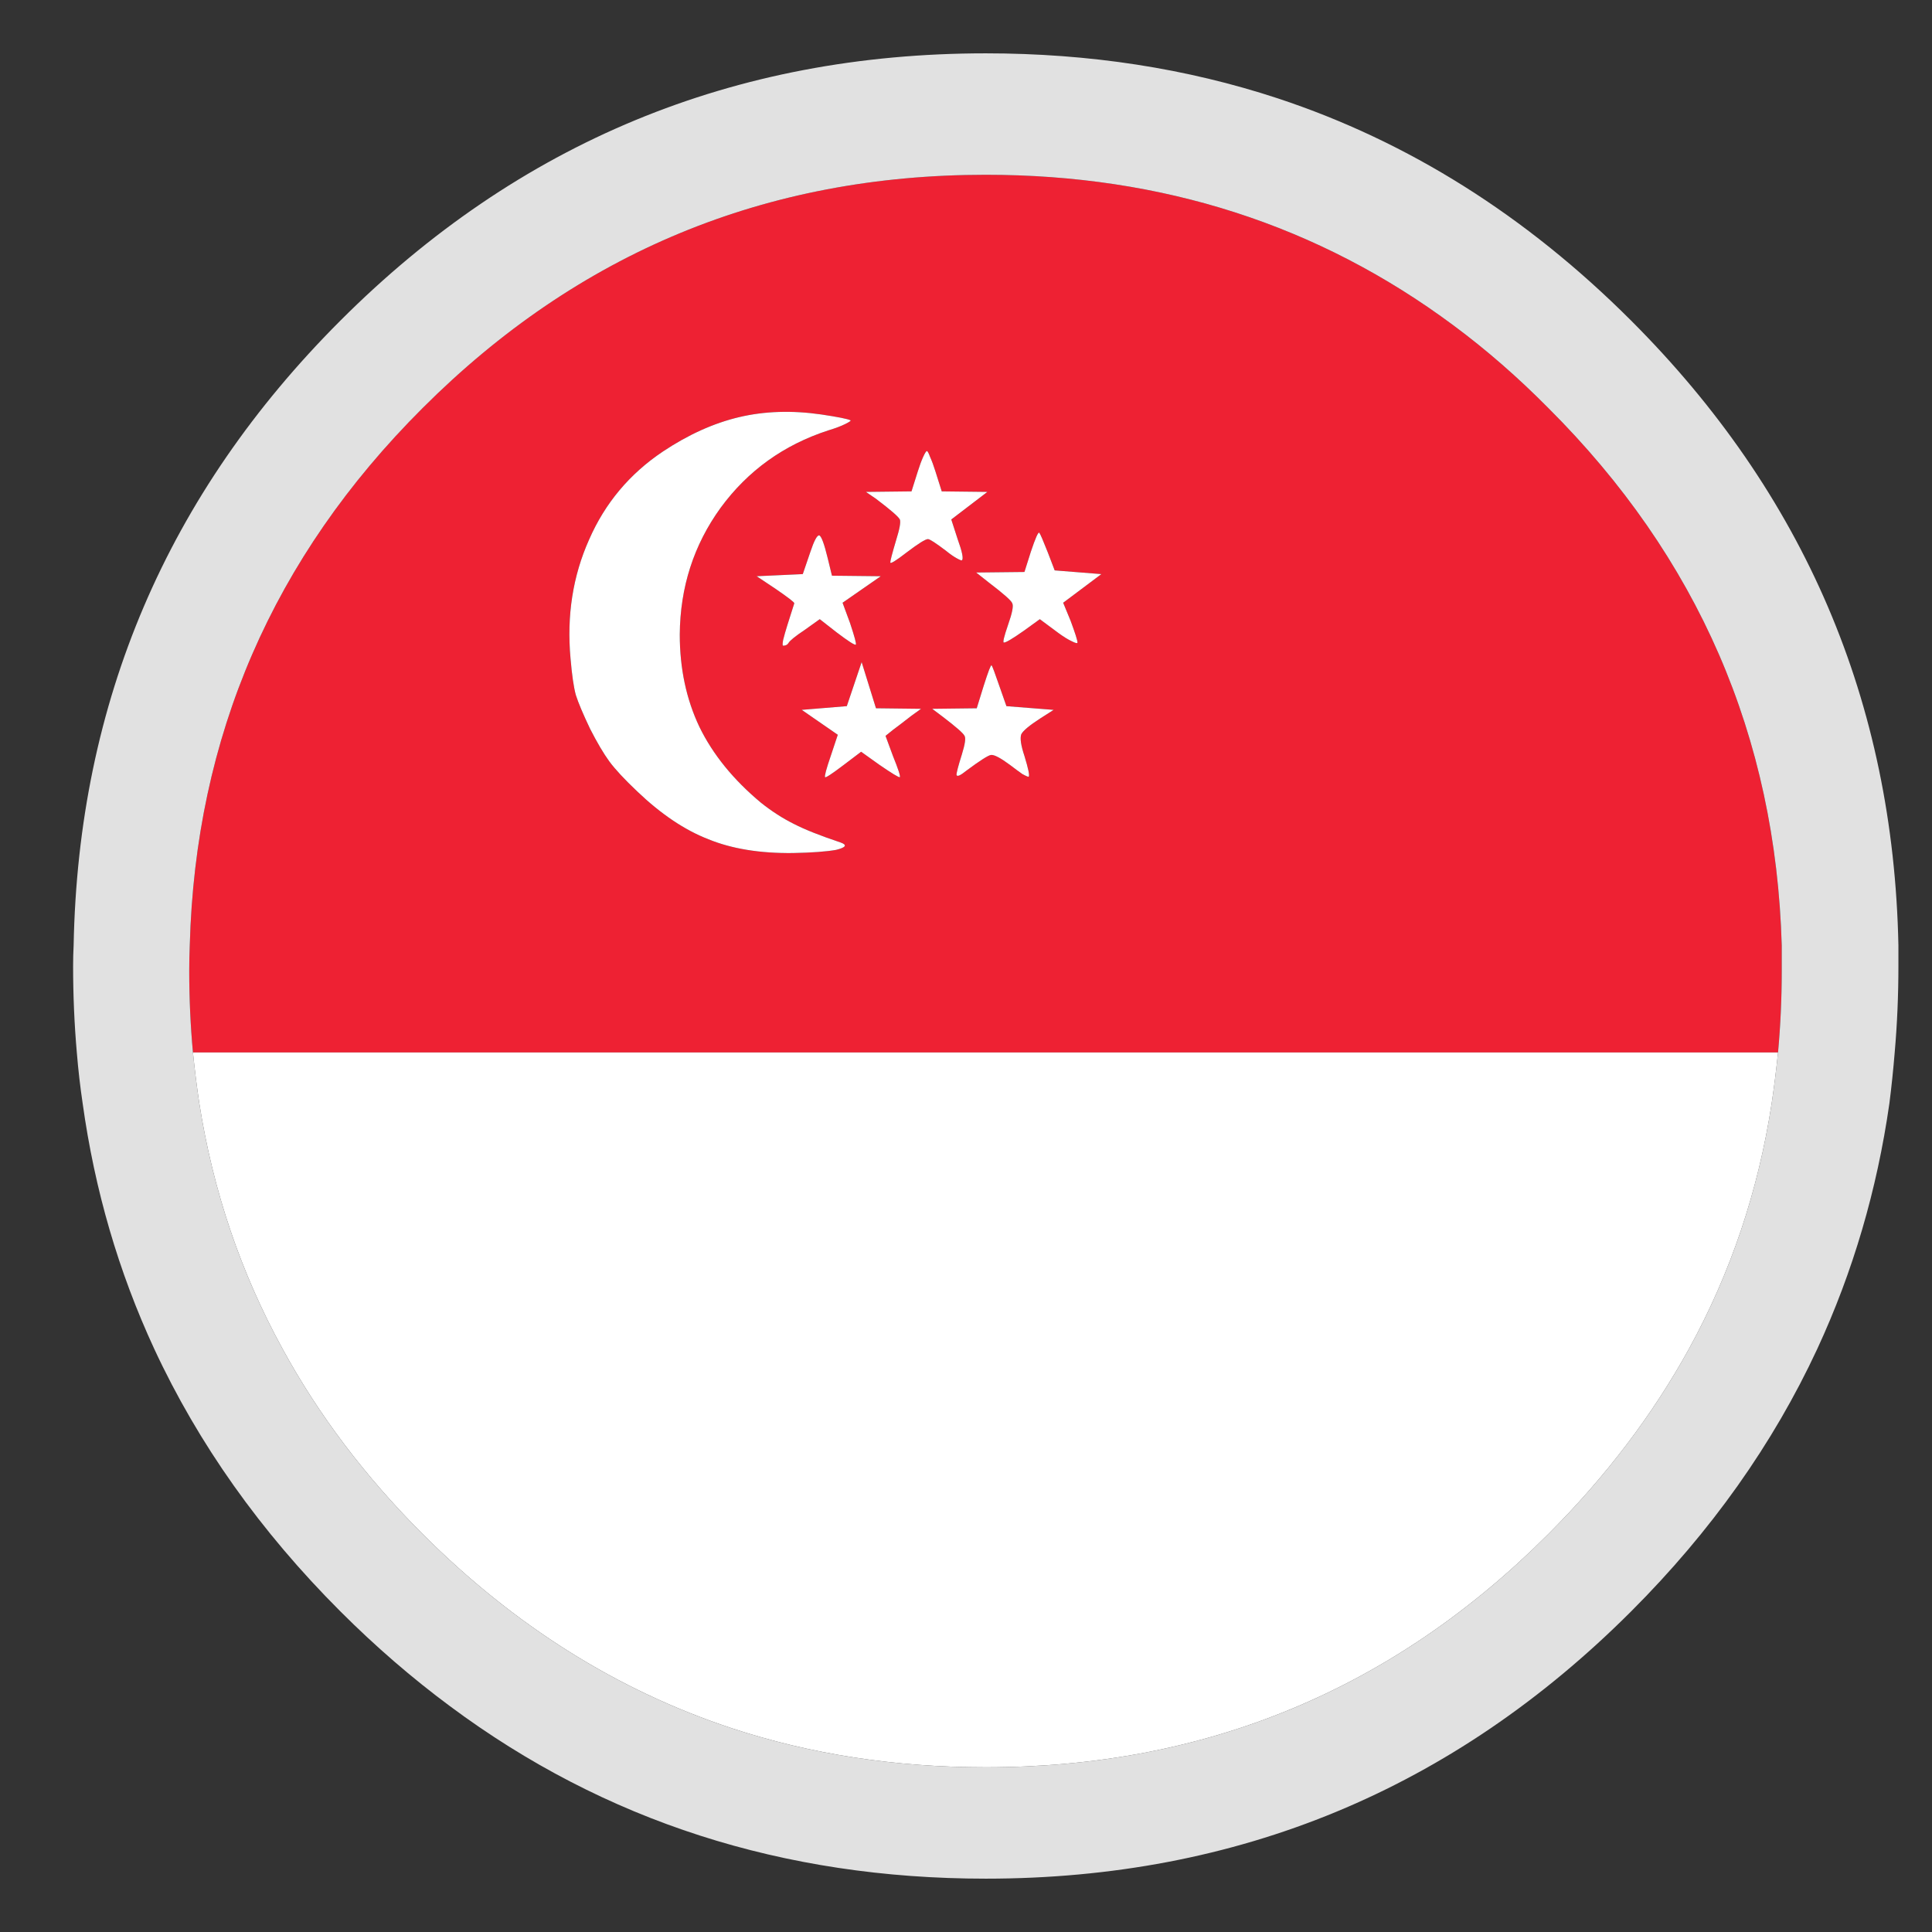 <?xml version="1.0" encoding="utf-8"?>
<!-- Generator: Adobe Illustrator 16.0.0, SVG Export Plug-In . SVG Version: 6.00 Build 0)  -->
<!DOCTYPE svg PUBLIC "-//W3C//DTD SVG 1.1//EN" "http://www.w3.org/Graphics/SVG/1.1/DTD/svg11.dtd">
<svg version="1.1" id="Layer_1" xmlns="http://www.w3.org/2000/svg" xmlns:xlink="http://www.w3.org/1999/xlink" x="0px" y="0px"
	 width="300px" height="300px" viewBox="0 0 300 300" enable-background="new 0 0 300 300" xml:space="preserve">
<rect x="0" y="0" width="300" height="300" fill="#333333" stroke="none"/>
<g>
	<path fill-rule="evenodd" clip-rule="evenodd" fill="#EE2133" d="M127.211,83.135c-0.33-0.055-0.797,0.824-1.399,2.636
		l-1.153,3.376l-7.164,0.33l2.964,1.975c1.92,1.319,2.882,2.059,2.882,2.224l-1.071,3.376c-0.273,0.878-0.494,1.647-0.658,2.306
		c-0.111,0.603-0.111,0.906,0,0.906c0.384,0,0.658-0.139,0.824-0.412c0.219-0.384,1.069-1.071,2.553-2.059l2.305-1.647l2.636,2.059
		c1.811,1.372,2.8,2.004,2.964,1.893c0.109-0.109-0.191-1.235-0.905-3.375l-1.153-3.128l5.929-4.117l-7.575-0.083l-0.66-2.717
		C127.979,84.425,127.54,83.244,127.211,83.135z M144.751,110.063l1.646,1.235c2.086,1.59,3.212,2.58,3.376,2.964
		c0.221,0.33,0.082,1.29-0.412,2.882c-0.603,1.92-0.878,2.991-0.823,3.211c0.109,0.273,0.604,0.055,1.483-0.659
		c2.141-1.592,3.431-2.416,3.869-2.47c0.494-0.055,1.483,0.466,2.964,1.564c0.715,0.549,1.345,1.015,1.896,1.399
		c0.603,0.33,0.933,0.466,0.987,0.412c0.165-0.164-0.055-1.235-0.658-3.211c-0.55-1.647-0.714-2.771-0.495-3.376
		c0.275-0.548,1.263-1.372,2.966-2.471l2.059-1.317l-7.329-0.576l-1.071-3.048c-0.714-2.086-1.126-3.185-1.235-3.294
		s-0.521,0.962-1.235,3.212l-1.069,3.458L144.751,110.063z M143.021,110.063l-6.999-0.083l-2.225-7.164l-2.305,6.835l-6.999,0.576
		l5.599,3.87l-1.069,3.212c-0.715,2.086-1.017,3.211-0.907,3.375c0.11,0.111,1.071-0.521,2.882-1.893l2.718-2.059l2.883,2.059
		c1.922,1.317,2.964,1.95,3.129,1.893c0.109-0.164-0.247-1.262-1.07-3.293l-1.153-3.128l1.235-0.989
		c0.384-0.273,1.316-0.987,2.8-2.141L143.021,110.063z M145.244,73.171c-0.274-0.878-0.548-1.62-0.823-2.223
		c-0.22-0.605-0.384-0.907-0.493-0.907s-0.303,0.302-0.578,0.907c-0.273,0.603-0.548,1.344-0.823,2.223l-0.987,3.13l-7.081,0.082
		l1.564,1.069c2.25,1.703,3.485,2.773,3.705,3.212c0.164,0.384-0.027,1.456-0.577,3.212c-0.603,2.031-0.905,3.184-0.905,3.458
		c0,0.275,0.851-0.246,2.553-1.563c1.813-1.374,2.909-2.059,3.294-2.059c0.274,0,1.207,0.603,2.8,1.811
		c0.603,0.494,1.153,0.878,1.646,1.153c0.494,0.273,0.77,0.384,0.823,0.33c0.275-0.22,0.055-1.318-0.659-3.293l-0.987-3.048
		l5.601-4.281l-7.083-0.082L145.244,73.171z M160.066,85.688l-0.987,3.129l-7.494,0.082l1.977,1.565
		c2.306,1.756,3.514,2.828,3.623,3.212c0.221,0.384,0,1.509-0.659,3.376c-0.604,1.756-0.823,2.662-0.658,2.718
		c0.273,0.055,1.345-0.577,3.212-1.895l2.387-1.729l2.882,2.141c0.824,0.604,1.538,1.044,2.143,1.317
		c0.549,0.275,0.823,0.33,0.823,0.166c0-0.33-0.356-1.456-1.07-3.377l-1.153-2.798l5.93-4.447l-7.247-0.578l-1.071-2.798
		c-0.713-1.813-1.151-2.828-1.317-3.048C161.22,82.559,160.781,83.546,160.066,85.688z M132.069,65.267
		c-0.439-0.221-1.949-0.521-4.529-0.906c-4.556-0.659-8.81-0.522-12.764,0.412c-3.953,0.933-7.905,2.716-11.858,5.352
		c-5.16,3.458-8.976,8.015-11.446,13.669c-2.525,5.655-3.486,11.802-2.882,18.446c0.22,2.58,0.494,4.473,0.823,5.68
		c0.385,1.208,1.125,2.966,2.224,5.271c1.097,2.141,2.086,3.815,2.964,5.023c0.933,1.263,2.388,2.828,4.365,4.695
		c3.678,3.512,7.355,5.983,11.033,7.411c3.624,1.481,7.988,2.195,13.093,2.141c2.964-0.055,5.215-0.22,6.753-0.494
		c1.536-0.385,1.756-0.769,0.657-1.153c-3.128-1.044-5.543-2.004-7.245-2.882c-1.758-0.878-3.459-1.977-5.106-3.293
		c-4.281-3.569-7.466-7.493-9.552-11.776c-2.031-4.281-3.046-9.058-3.046-14.327c0.055-7.356,2.168-13.917,6.34-19.681
		c4.227-5.764,9.799-9.772,16.717-12.022c1.097-0.33,1.975-0.66,2.635-0.989C131.905,65.513,132.179,65.321,132.069,65.267z
		 M276.093,163.422H29.96c-0.384-4.172-0.577-8.398-0.577-12.682c0-1.317,0.027-2.634,0.083-3.951
		c0.878-32.445,12.928-60.251,36.149-83.417c24.154-24.154,53.305-36.232,87.451-36.232c27.449,0,51.657,7.795,72.628,23.387
		c5.106,3.788,10.021,8.07,14.74,12.846c23.223,23.166,35.3,50.972,36.232,83.417c0,1.317,0,2.634,0,3.951
		C276.668,155.023,276.477,159.25,276.093,163.422z"/>
	<path fill-rule="evenodd" clip-rule="evenodd" fill="#E1E1E1" d="M153.067,8.282c16.085,0,31.209,2.333,45.372,7
		c20.257,6.699,38.539,18.2,54.842,34.503c26.901,26.901,40.734,59.234,41.503,97.004c0,1.042,0,2.113,0,3.212
		c0,4.556-0.191,9.03-0.576,13.421c-0.22,2.69-0.493,5.325-0.823,7.905c-1.922,13.45-5.654,26.159-11.198,38.127
		c-6.863,14.768-16.497,28.354-28.905,40.761c-27.668,27.668-61.072,41.503-100.214,41.503c-31.456,0-59.18-8.922-83.169-26.763
		c-5.929-4.393-11.61-9.306-17.045-14.74c-12.407-12.406-22.042-25.993-28.903-40.761c-5.544-11.968-9.25-24.677-11.117-38.127
		c-0.384-2.58-0.686-5.215-0.906-7.905c-0.384-4.391-0.576-8.865-0.576-13.421c0-1.099,0.027-2.17,0.082-3.212
		c0.714-37.77,14.52-70.104,41.42-97.004C80.521,22.117,113.926,8.282,153.067,8.282z M29.96,163.422
		c0.274,2.69,0.604,5.325,0.988,7.905c2.141,13.614,6.45,26.323,12.928,38.127c5.6,10.266,12.846,19.845,21.739,28.738
		c14.218,14.218,30.193,24.265,47.925,30.139c12.297,4.063,25.472,6.094,39.526,6.094c34.146,0,63.27-12.077,87.368-36.232
		c8.895-8.894,16.167-18.473,21.822-28.738c6.479-11.804,10.76-24.513,12.846-38.127c0.384-2.58,0.714-5.215,0.989-7.905
		c0.384-4.172,0.575-8.398,0.575-12.682c0-1.317,0-2.634,0-3.951c-0.933-32.445-13.01-60.251-36.232-83.417
		c-4.72-4.775-9.634-9.058-14.74-12.846c-20.971-15.591-45.179-23.387-72.628-23.387c-34.146,0-63.297,12.079-87.451,36.232
		c-23.222,23.166-35.271,50.972-36.149,83.417c-0.056,1.317-0.083,2.634-0.083,3.951C29.384,155.023,29.576,159.25,29.96,163.422z"
		/>
	<path fill-rule="evenodd" clip-rule="evenodd" fill="#FFFFFF" d="M132.069,65.267c0.109,0.055-0.164,0.246-0.823,0.576
		c-0.66,0.33-1.538,0.659-2.635,0.989c-6.917,2.25-12.49,6.258-16.717,12.022c-4.172,5.764-6.285,12.325-6.34,19.681
		c0,5.269,1.015,10.045,3.046,14.327c2.086,4.283,5.271,8.208,9.552,11.776c1.647,1.317,3.349,2.416,5.106,3.293
		c1.702,0.878,4.117,1.838,7.245,2.882c1.099,0.384,0.879,0.769-0.657,1.153c-1.538,0.273-3.789,0.439-6.753,0.494
		c-5.105,0.055-9.47-0.66-13.093-2.141c-3.678-1.428-7.355-3.899-11.033-7.411c-1.977-1.867-3.432-3.432-4.365-4.695
		c-0.878-1.208-1.868-2.882-2.964-5.023c-1.099-2.305-1.839-4.063-2.224-5.271c-0.33-1.208-0.604-3.101-0.823-5.68
		c-0.604-6.644,0.356-12.791,2.882-18.446c2.47-5.655,6.286-10.211,11.446-13.669c3.953-2.636,7.905-4.419,11.858-5.352
		c3.954-0.935,8.208-1.071,12.764-0.412C130.12,64.746,131.63,65.046,132.069,65.267z M160.066,85.688
		c0.715-2.141,1.153-3.128,1.317-2.964c0.166,0.22,0.604,1.235,1.317,3.048l1.071,2.798l7.247,0.578l-5.93,4.447l1.153,2.798
		c0.714,1.922,1.07,3.048,1.07,3.377c0,0.164-0.274,0.109-0.823-0.166c-0.604-0.273-1.318-0.714-2.143-1.317l-2.882-2.141
		l-2.387,1.729c-1.867,1.317-2.938,1.949-3.212,1.895c-0.165-0.056,0.055-0.961,0.658-2.718c0.659-1.867,0.88-2.992,0.659-3.376
		c-0.109-0.384-1.317-1.456-3.623-3.212l-1.977-1.565l7.494-0.082L160.066,85.688z M145.244,73.171l0.988,3.13l7.083,0.082
		l-5.601,4.281l0.987,3.048c0.714,1.975,0.935,3.073,0.659,3.293c-0.054,0.055-0.329-0.056-0.823-0.33
		c-0.493-0.275-1.044-0.659-1.646-1.153c-1.593-1.208-2.525-1.811-2.8-1.811c-0.385,0-1.481,0.685-3.294,2.059
		c-1.702,1.317-2.553,1.838-2.553,1.563c0-0.273,0.303-1.426,0.905-3.458c0.55-1.756,0.741-2.828,0.577-3.212
		c-0.22-0.439-1.455-1.509-3.705-3.212l-1.564-1.069l7.081-0.082l0.987-3.13c0.275-0.878,0.55-1.62,0.823-2.223
		c0.275-0.605,0.469-0.907,0.578-0.907s0.273,0.302,0.493,0.907C144.696,71.552,144.97,72.293,145.244,73.171z M143.021,110.063
		l-1.482,1.069c-1.483,1.153-2.416,1.867-2.8,2.141l-1.235,0.989l1.153,3.128c0.823,2.031,1.18,3.129,1.07,3.293
		c-0.165,0.057-1.207-0.576-3.129-1.893l-2.883-2.059l-2.718,2.059c-1.811,1.372-2.771,2.004-2.882,1.893
		c-0.109-0.164,0.192-1.29,0.907-3.375l1.069-3.212l-5.599-3.87l6.999-0.576l2.305-6.835l2.225,7.164L143.021,110.063z
		 M144.751,110.063l6.917-0.083l1.069-3.458c0.715-2.25,1.126-3.321,1.235-3.212s0.521,1.208,1.235,3.294l1.071,3.048l7.329,0.576
		l-2.059,1.317c-1.703,1.099-2.69,1.922-2.966,2.471c-0.219,0.604-0.055,1.729,0.495,3.376c0.604,1.977,0.823,3.047,0.658,3.211
		c-0.055,0.055-0.385-0.082-0.987-0.412c-0.551-0.384-1.181-0.851-1.896-1.399c-1.48-1.098-2.47-1.619-2.964-1.564
		c-0.438,0.055-1.729,0.878-3.869,2.47c-0.88,0.714-1.374,0.933-1.483,0.659c-0.055-0.22,0.221-1.292,0.823-3.211
		c0.494-1.592,0.633-2.553,0.412-2.882c-0.164-0.384-1.29-1.374-3.376-2.964L144.751,110.063z M127.211,83.135
		c0.329,0.109,0.769,1.29,1.316,3.542l0.66,2.717l7.575,0.083l-5.929,4.117l1.153,3.128c0.714,2.141,1.015,3.266,0.905,3.375
		c-0.164,0.111-1.153-0.521-2.964-1.893l-2.636-2.059l-2.305,1.647c-1.483,0.988-2.334,1.674-2.553,2.059
		c-0.166,0.273-0.439,0.412-0.824,0.412c-0.111,0-0.111-0.303,0-0.906c0.164-0.659,0.384-1.428,0.658-2.306l1.071-3.376
		c0-0.166-0.962-0.905-2.882-2.224l-2.964-1.975l7.164-0.33l1.153-3.376C126.414,83.958,126.881,83.08,127.211,83.135z
		 M29.96,163.422h246.132c-0.275,2.69-0.605,5.325-0.989,7.905c-2.086,13.614-6.367,26.323-12.846,38.127
		c-5.655,10.266-12.928,19.845-21.822,28.738c-24.099,24.155-53.222,36.232-87.368,36.232c-14.054,0-27.229-2.031-39.526-6.094
		c-17.732-5.874-33.707-15.921-47.925-30.139c-8.894-8.894-16.14-18.473-21.739-28.738c-6.478-11.804-10.788-24.513-12.928-38.127
		C30.564,168.747,30.235,166.112,29.96,163.422z"/>
</g>
</svg>
